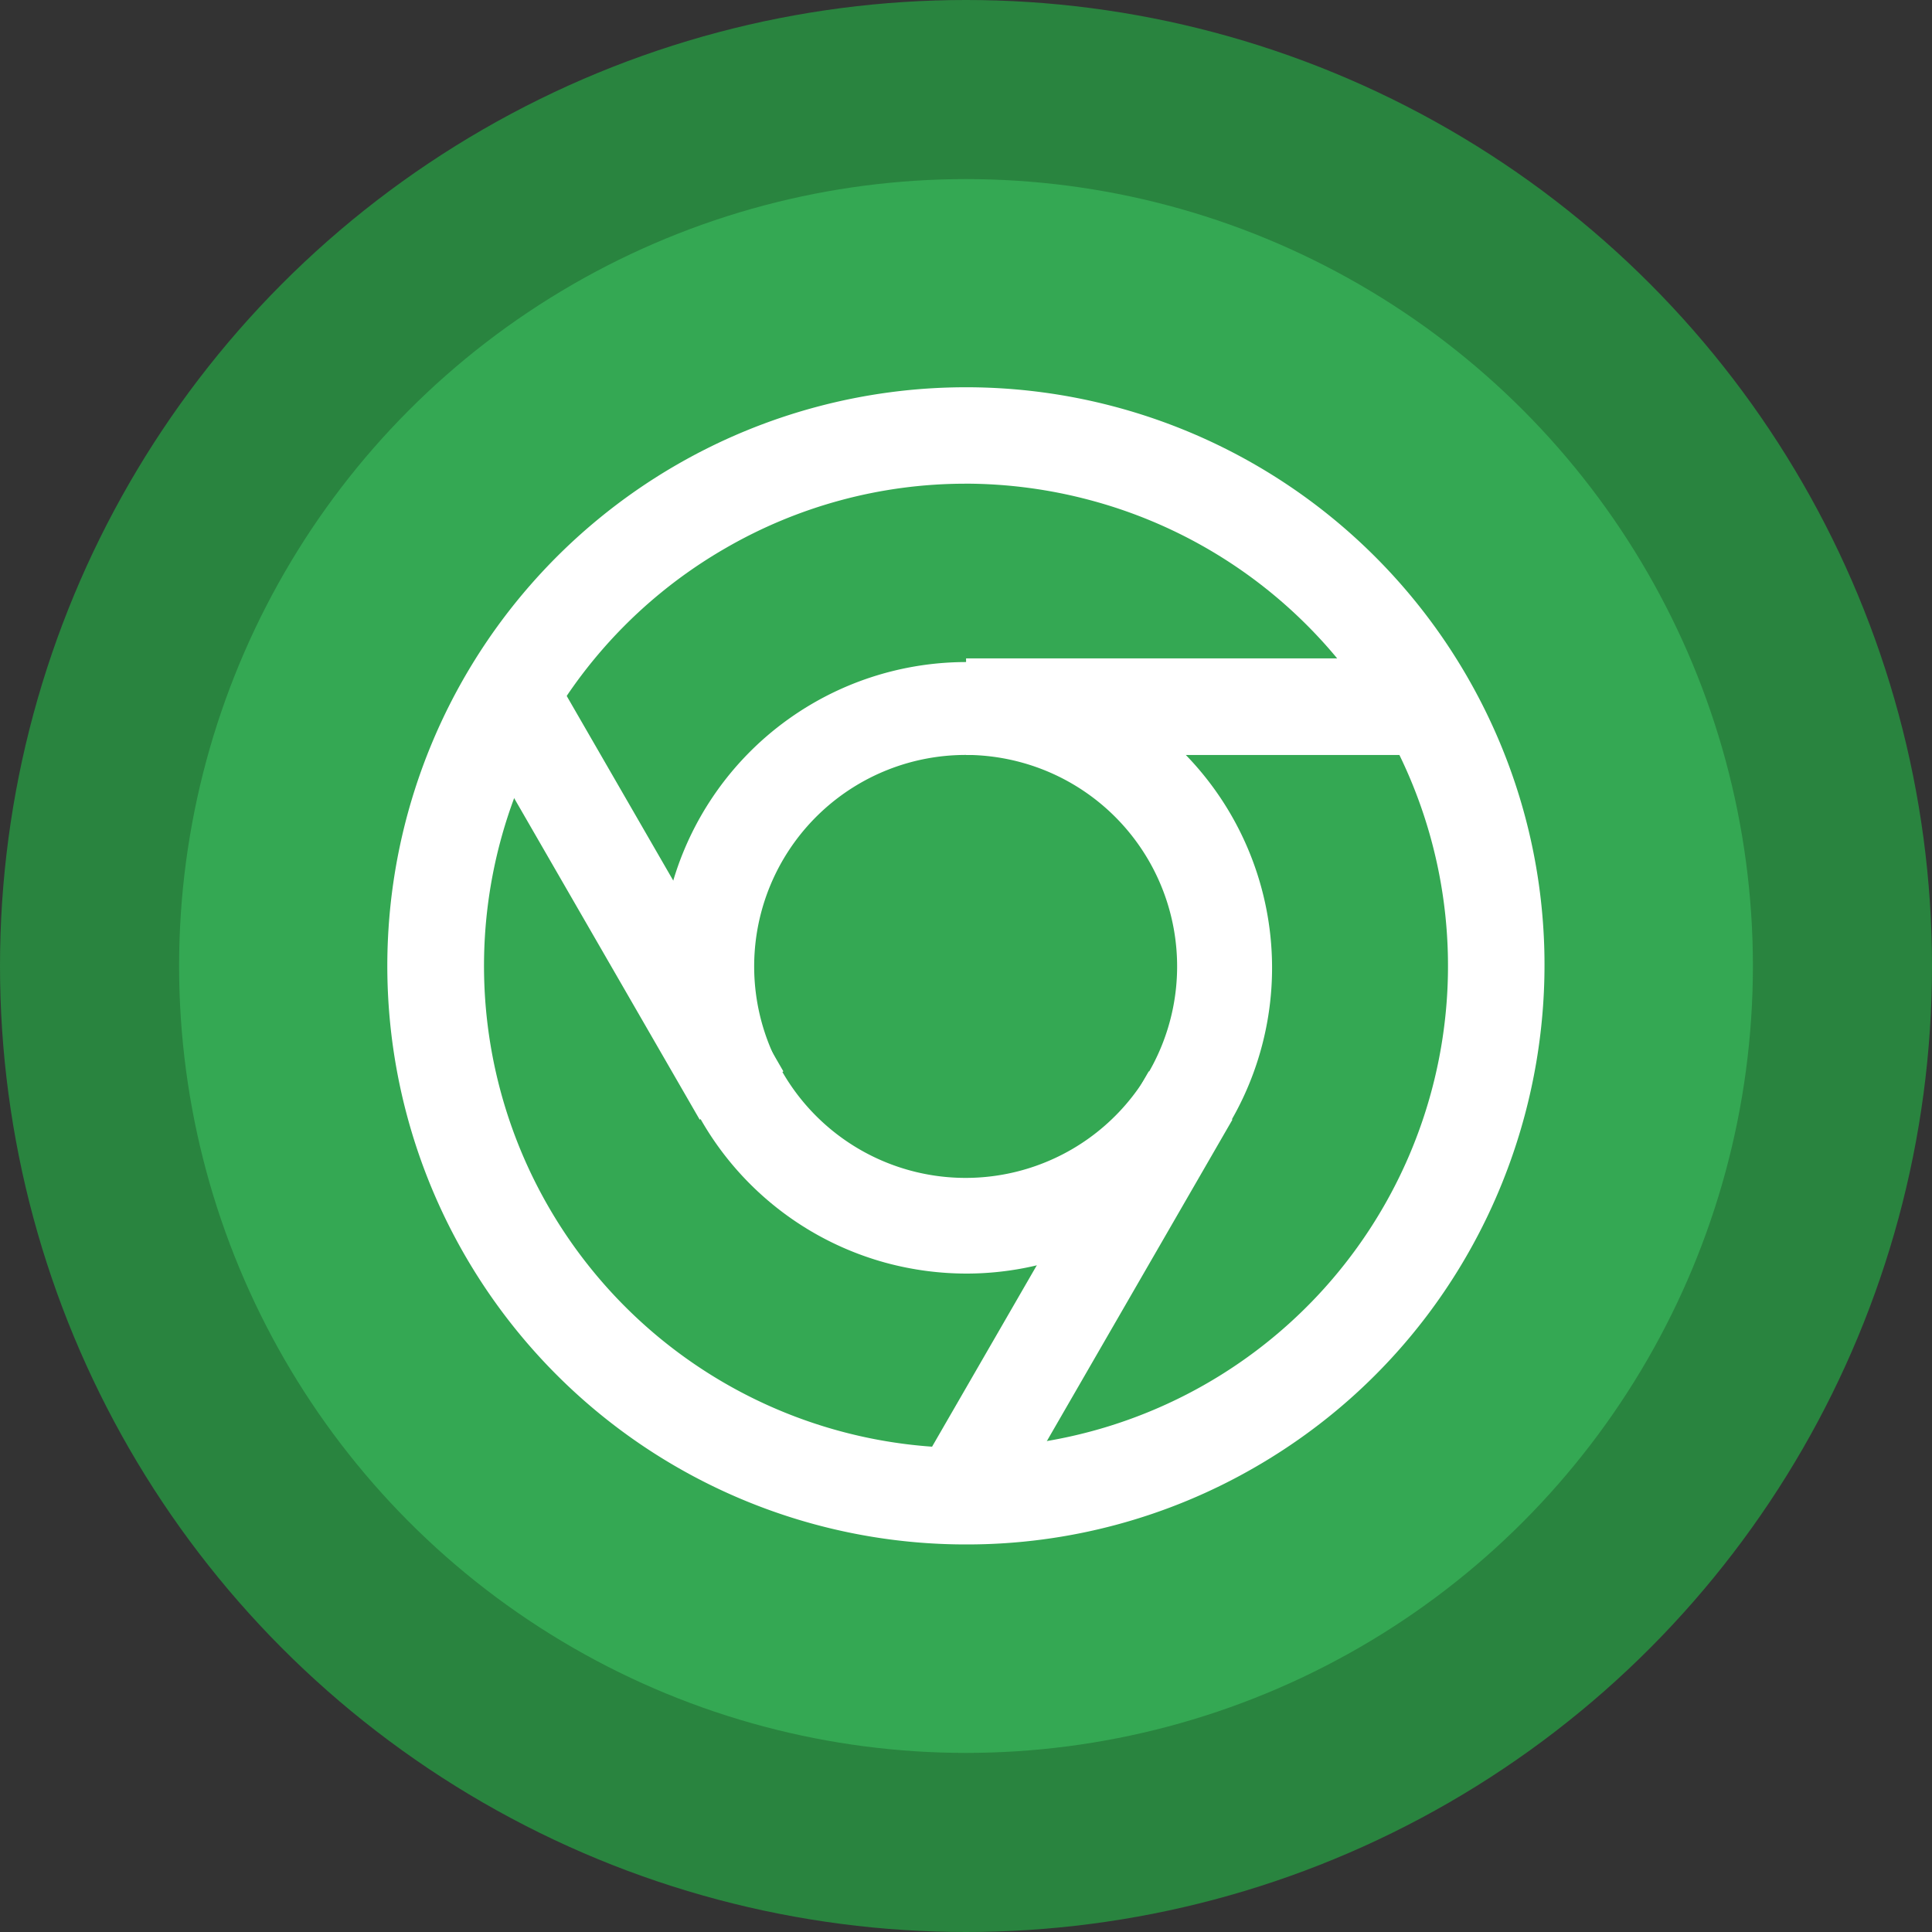<?xml version="1.0" ?><svg data-name="Layer 1" id="Layer_1" viewBox="0 0 500 500" xmlns="http://www.w3.org/2000/svg"><rect x="0" y="0" width="500" height="500" fill="#333333" stroke="none"/><defs><style>.cls-1{fill:#29843f;}.cls-2{fill:#34a853;}.cls-3{fill:#fff;}</style></defs><title/><circle class="cls-1" cx="250" cy="250" r="250"/><circle class="cls-2" cx="250" cy="250" r="203.65"/><path class="cls-3" d="M250.13,329.6a80,80,0,0,1-20.73-2.75,79.13,79.13,0,1,1,20.73,2.75Zm-.22-134.22a54.73,54.73,0,1,0,14.22,1.88A55,55,0,0,0,249.91,195.37Z"/><path class="cls-3" d="M250.25,399.7a149.73,149.73,0,0,1-75.13-279.41h0A149.75,149.75,0,0,1,379.69,175.1c41.28,71.51,16.69,163.28-54.81,204.57A148.88,148.88,0,0,1,250.25,399.7Zm-.45-274.52a124,124,0,0,0-62.18,16.77h0a124.74,124.74,0,1,0,94.66-12.47A125.62,125.62,0,0,0,249.8,125.17Z"/><rect class="cls-3" height="119.74" transform="translate(-94.11 111.98) rotate(-29.99)" width="25" x="149.48" y="171.8"/><rect class="cls-3" height="25" transform="translate(-151.39 408.6) rotate(-60)" width="119.83" x="218.26" y="322.91"/><rect class="cls-3" height="25" width="119.7" x="250.02" y="170.39"/></svg>